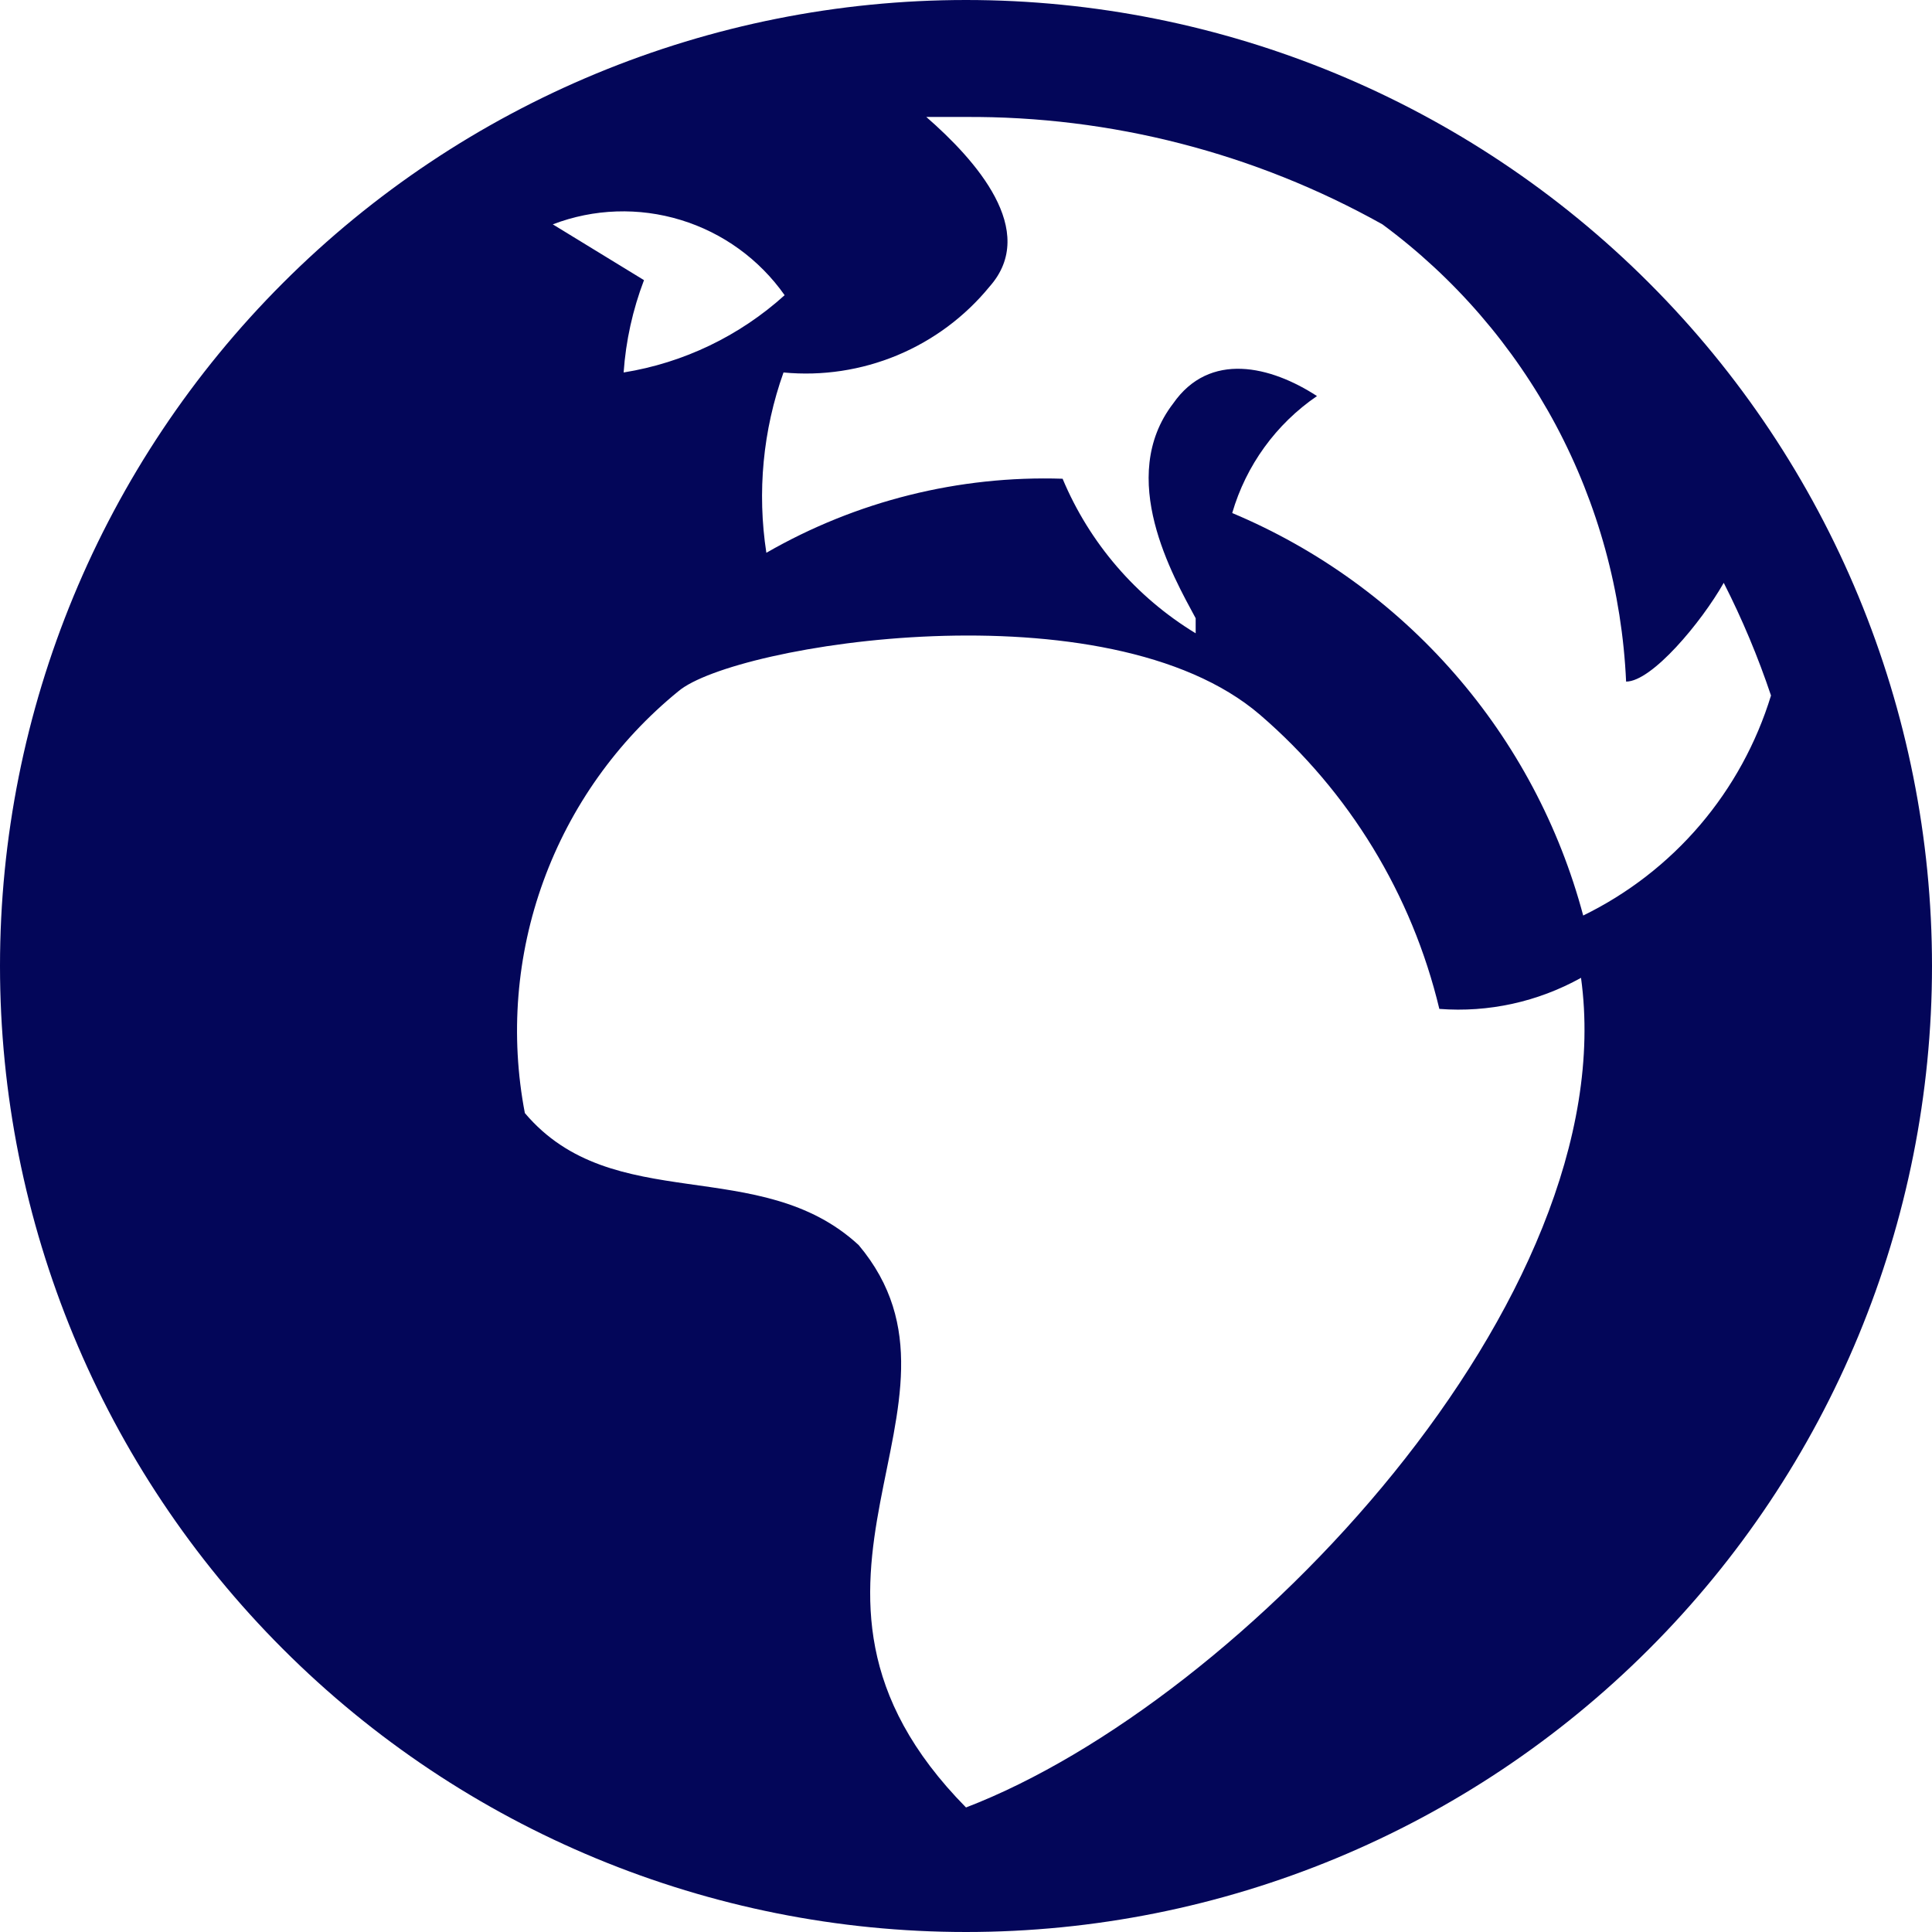 <svg width="24" height="24" viewBox="0 0 24 24" fill="none" xmlns="http://www.w3.org/2000/svg">
<path d="M12 0C8.817 0 5.765 1.264 3.515 3.515C1.264 5.765 0 8.817 0 12C0 15.183 1.264 18.235 3.515 20.485C5.765 22.736 8.817 24 12 24C15.183 24 18.235 22.736 20.485 20.485C22.736 18.235 24 15.183 24 12C24 8.817 22.736 5.765 20.485 3.515C18.235 1.264 15.183 0 12 0V0ZM22 8.64C21.819 9.231 21.519 9.779 21.118 10.249C20.716 10.72 20.222 11.102 19.667 11.373C19.371 10.262 18.824 9.233 18.068 8.367C17.312 7.5 16.367 6.818 15.307 6.373C15.479 5.782 15.851 5.268 16.36 4.92C15.787 4.547 15.027 4.36 14.573 5.013C13.867 5.933 14.573 7.16 14.853 7.68V7.867C14.113 7.418 13.534 6.745 13.2 5.947C11.912 5.905 10.637 6.224 9.52 6.867C9.404 6.114 9.477 5.344 9.733 4.627C10.215 4.673 10.7 4.599 11.147 4.413C11.593 4.227 11.987 3.934 12.293 3.56C12.907 2.867 12.12 1.987 11.507 1.453H11.987C13.802 1.441 15.589 1.901 17.173 2.787C18.069 3.448 18.805 4.302 19.329 5.284C19.852 6.267 20.15 7.354 20.2 8.467C20.52 8.467 21.133 7.733 21.413 7.24C21.643 7.692 21.839 8.16 22 8.64ZM12 22.453C9.267 19.68 12.333 17.453 10.667 15.467C9.44 14.333 7.613 15.12 6.52 13.827C6.335 12.863 6.415 11.866 6.751 10.944C7.087 10.021 7.666 9.207 8.427 8.587C9.12 8 13.76 7.253 15.653 8.88C16.761 9.834 17.54 11.112 17.88 12.533C18.492 12.58 19.104 12.445 19.64 12.147C20.187 16.12 15.44 21.133 12 22.453ZM6.867 2.787C7.376 2.592 7.936 2.573 8.458 2.733C8.979 2.892 9.433 3.221 9.747 3.667C9.187 4.173 8.493 4.507 7.747 4.627C7.774 4.234 7.86 3.848 8 3.48L6.867 2.787Z" fill="#030659"/>
</svg>
